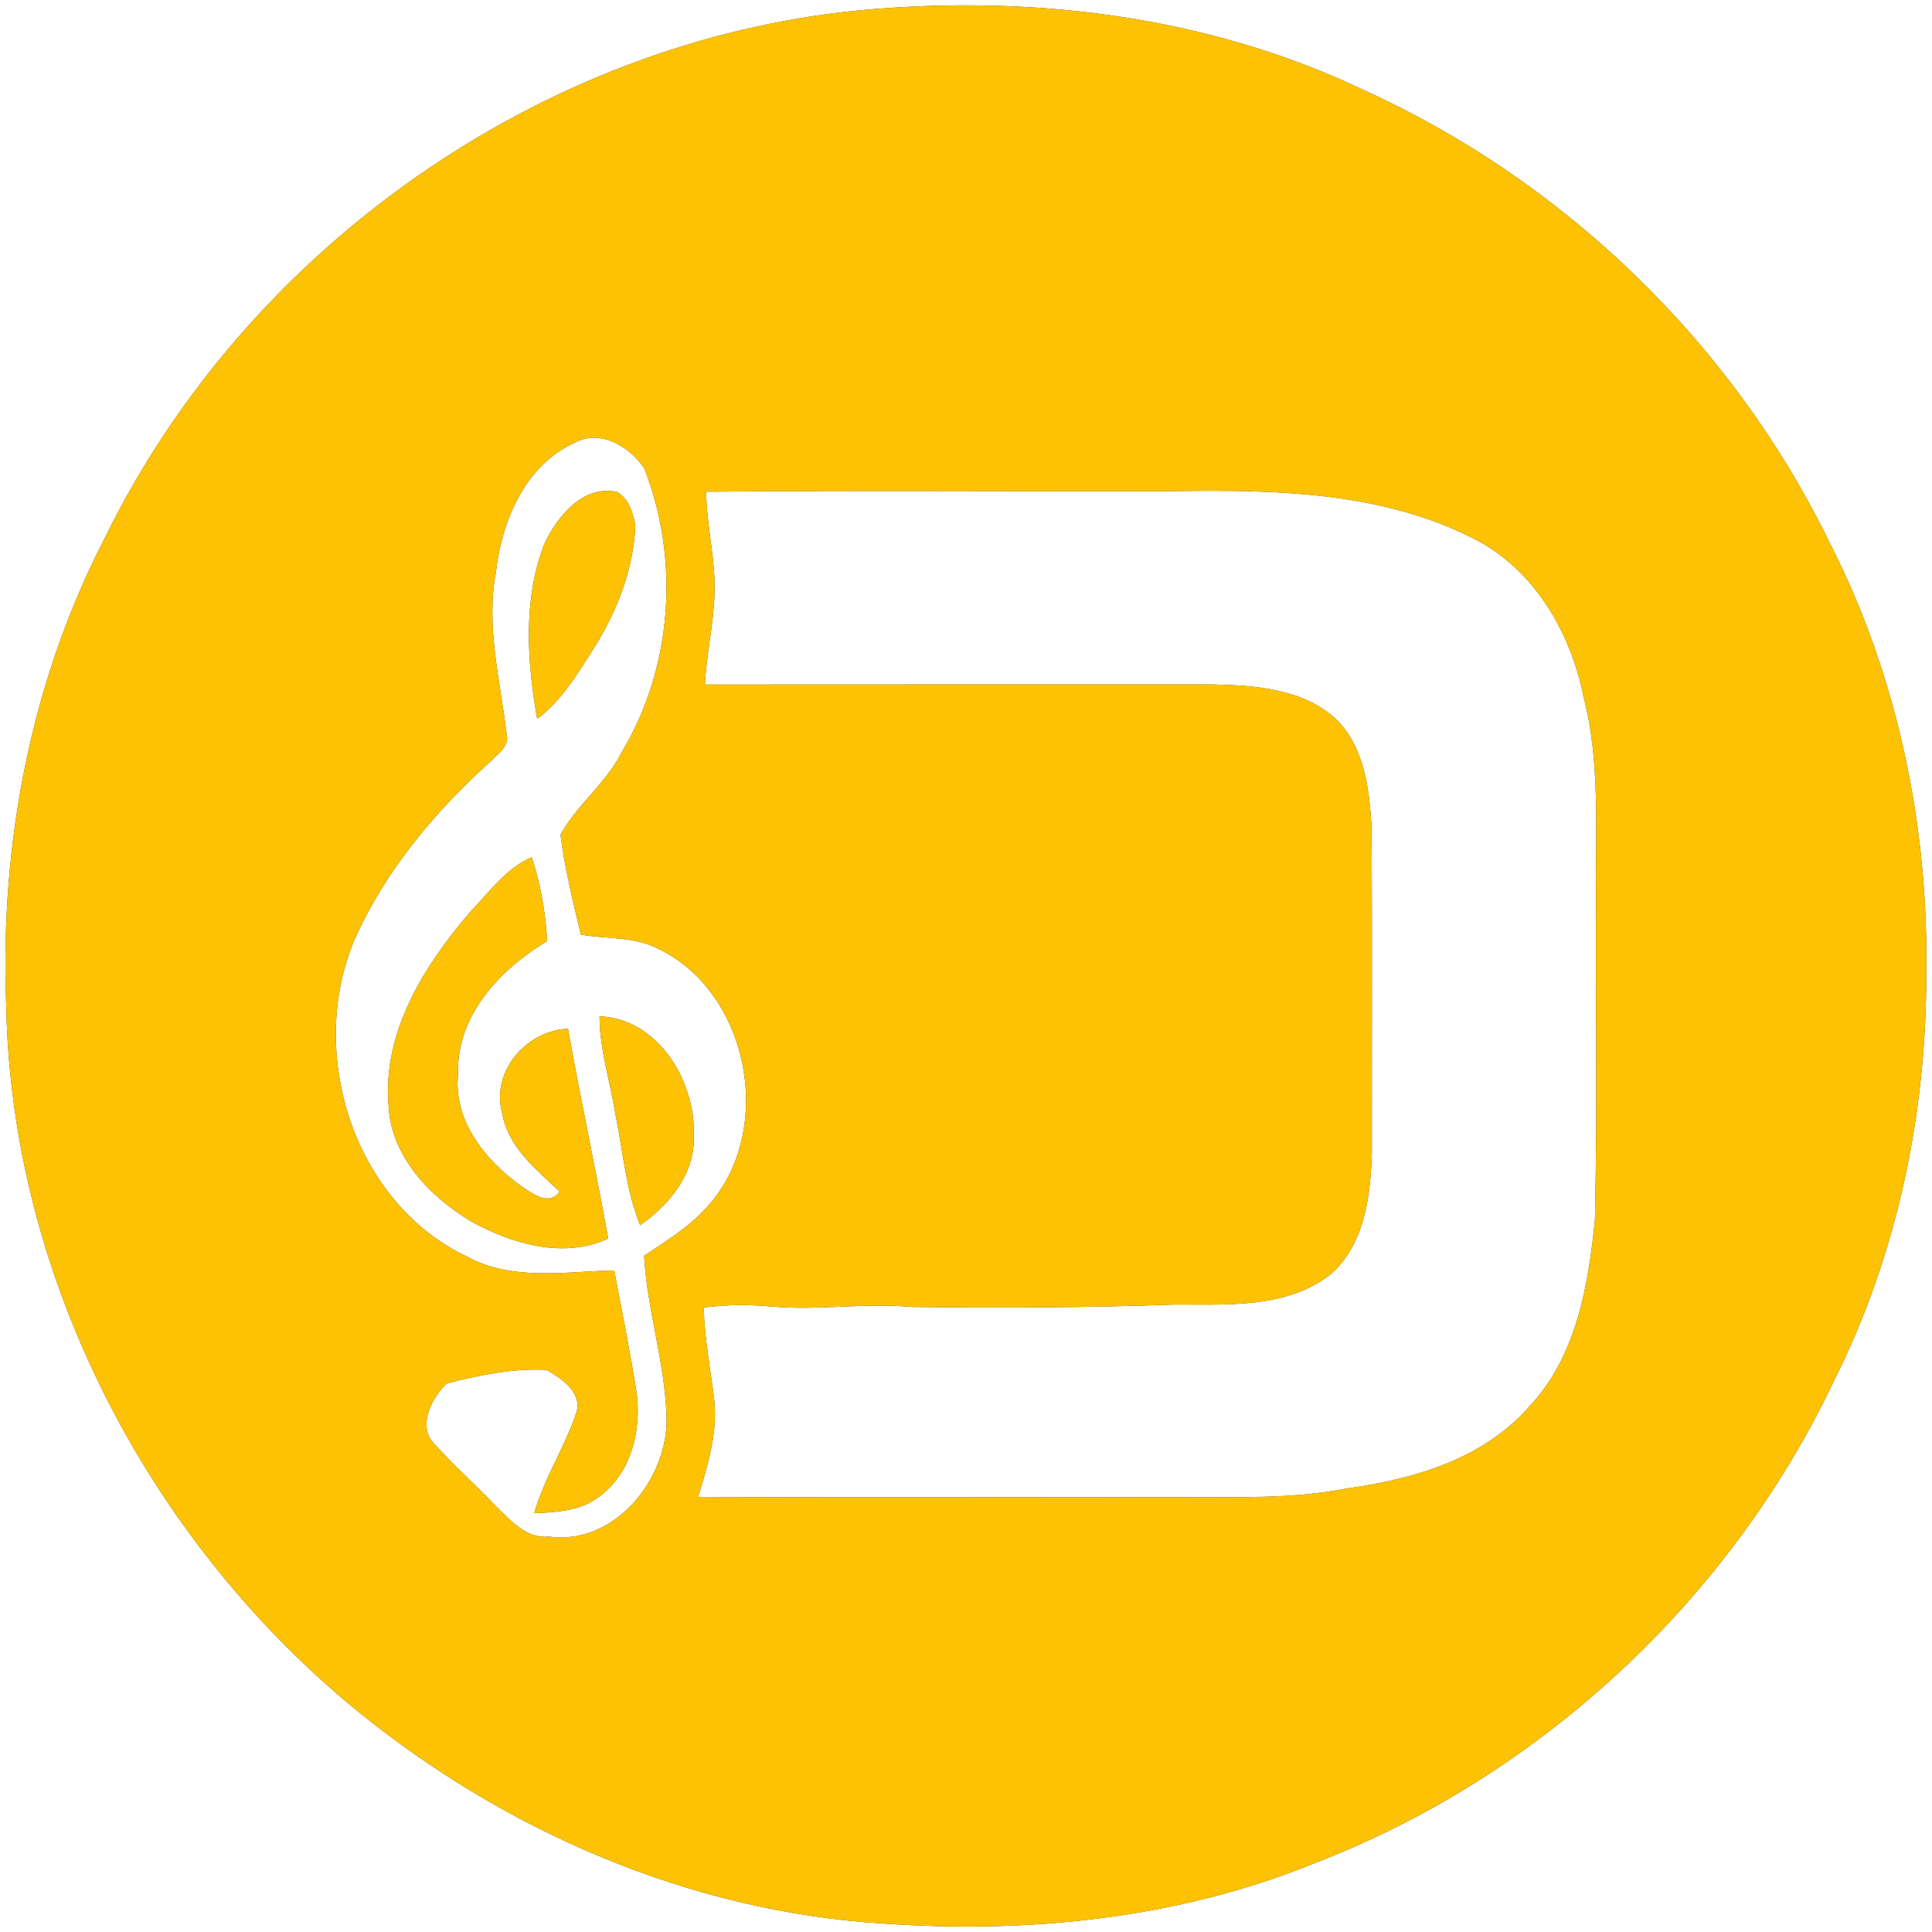 <?xml version="1.0" encoding="UTF-8" ?>
<!DOCTYPE svg PUBLIC "-//W3C//DTD SVG 1.1//EN" "http://www.w3.org/Graphics/SVG/1.1/DTD/svg11.dtd">
<svg width="250pt" height="250pt" viewBox="0 0 250 250" version="1.1" xmlns="http://www.w3.org/2000/svg">
<rect x="0" y="0" width="250" height="250" fill="#333333" stroke="none"/>
<g id="#ffffffff">
<path fill="#ffffff" opacity="1.00" d=" M 0.00 0.00 L 250.00 0.00 L 250.00 250.00 L 0.00 250.00 L 0.00 0.00 M 111.35 1.32 C 69.91 5.32 31.80 32.30 13.57 69.61 C 3.98 88.11 -0.01 109.24 0.80 129.98 C 1.43 165.04 18.98 198.94 45.90 221.12 C 65.20 236.91 89.20 247.35 114.21 248.90 C 133.10 250.24 152.47 248.28 170.11 241.09 C 199.45 229.81 224.05 206.81 237.46 178.38 C 245.53 162.20 249.29 144.03 249.26 126.00 C 249.56 106.80 245.53 87.42 236.78 70.28 C 224.25 44.50 202.48 23.42 176.37 11.61 C 156.25 2.02 133.40 -0.72 111.35 1.32 Z" />
<path fill="#ffffff" opacity="1.00" d=" M 74.38 57.28 C 77.63 55.46 81.59 57.84 83.39 60.65 C 88.01 72.52 87.01 86.45 80.41 97.40 C 78.41 101.40 74.63 104.13 72.53 108.02 C 73.09 112.38 74.14 116.67 75.17 120.94 C 78.51 121.52 82.11 121.17 85.20 122.78 C 97.14 128.53 100.40 146.70 91.35 156.34 C 89.07 158.85 86.14 160.62 83.35 162.49 C 83.74 169.74 86.21 176.74 86.26 184.02 C 86.08 191.82 79.33 199.97 71.01 198.84 C 68.05 199.14 66.06 196.70 64.14 194.87 C 61.54 192.14 58.71 189.62 56.19 186.82 C 53.94 184.57 55.89 180.79 57.85 179.00 C 62.03 177.94 66.38 177.03 70.71 177.26 C 72.62 178.33 75.38 180.19 74.59 182.75 C 73.13 187.24 70.42 191.24 69.13 195.81 C 72.06 195.68 75.21 195.51 77.61 193.61 C 81.77 190.52 83.06 184.87 82.34 179.95 C 81.50 174.75 80.46 169.57 79.48 164.39 C 73.09 164.54 66.24 165.81 60.36 162.57 C 45.51 155.47 39.52 135.71 46.13 121.02 C 50.13 112.32 56.43 104.88 63.49 98.51 C 64.39 97.51 65.95 96.62 65.56 95.04 C 64.75 88.09 62.84 81.09 64.17 74.07 C 64.91 67.42 67.93 60.20 74.38 57.28 M 70.43 70.41 C 67.66 77.57 68.20 85.60 69.51 93.02 C 72.72 90.65 74.75 87.14 76.87 83.84 C 79.85 79.08 81.99 73.65 82.21 68.00 C 81.90 66.37 81.41 64.56 79.86 63.67 C 75.46 62.68 72.07 66.85 70.43 70.41 M 60.92 117.92 C 54.95 124.85 49.48 133.48 50.28 143.02 C 50.55 149.58 55.62 154.85 60.97 158.05 C 66.23 160.97 72.98 162.94 78.70 160.26 C 77.06 151.20 75.12 142.19 73.50 133.12 C 68.18 133.33 63.54 138.57 64.96 143.93 C 65.68 148.39 69.35 151.29 72.43 154.20 C 70.96 156.12 68.95 154.45 67.46 153.50 C 62.83 150.16 58.64 145.07 59.27 139.00 C 59.04 131.39 64.70 125.45 70.81 121.76 C 70.58 118.09 69.97 114.43 68.80 110.93 C 65.49 112.34 63.35 115.40 60.92 117.92 M 77.58 131.52 C 77.59 135.82 78.96 139.93 79.63 144.14 C 80.61 148.96 80.98 153.94 82.83 158.54 C 86.60 155.90 89.97 151.87 89.77 147.01 C 90.07 140.02 85.20 131.78 77.58 131.52 Z" />
<path fill="#ffffff" opacity="1.00" d=" M 91.38 63.63 C 111.58 63.43 131.79 63.61 152.00 63.55 C 165.21 63.36 179.11 63.64 191.09 69.90 C 198.71 73.93 203.29 81.99 204.93 90.24 C 207.10 98.66 206.42 107.40 206.53 116.00 C 206.44 129.95 206.71 143.92 206.38 157.87 C 205.53 166.35 204.00 175.48 197.94 181.95 C 192.00 188.81 182.86 191.44 174.18 192.62 C 167.20 194.00 160.07 193.69 153.00 193.74 C 132.11 193.71 111.22 193.80 90.33 193.70 C 91.59 189.58 92.92 185.33 92.40 180.97 C 91.92 177.05 91.16 173.15 91.06 169.19 C 94.03 168.81 97.02 168.79 100.00 169.08 C 106.00 169.58 112.00 168.56 118.00 169.12 C 129.33 169.26 140.67 169.22 151.99 168.81 C 158.77 168.79 166.32 169.34 172.04 165.01 C 176.61 161.16 177.37 154.63 177.52 149.01 C 177.50 135.00 177.57 120.98 177.48 106.96 C 177.19 102.13 176.55 96.66 172.91 93.09 C 168.67 89.14 162.49 88.69 156.99 88.57 C 135.06 88.57 113.14 88.56 91.22 88.58 C 91.40 84.70 92.32 80.90 92.45 77.03 C 92.66 72.52 91.41 68.12 91.38 63.63 Z" />
</g>
<g id="#fcc203ff">
<path fill="#fcc203" opacity="1.00" d=" M 111.35 1.32 C 133.40 -0.72 156.25 2.02 176.37 11.61 C 202.48 23.42 224.25 44.50 236.78 70.28 C 245.53 87.42 249.56 106.80 249.26 126.00 C 249.29 144.03 245.53 162.20 237.46 178.38 C 224.05 206.81 199.45 229.81 170.11 241.09 C 152.47 248.28 133.10 250.24 114.21 248.90 C 89.20 247.35 65.20 236.91 45.90 221.12 C 18.98 198.94 1.43 165.04 0.80 129.98 C -0.01 109.24 3.98 88.11 13.57 69.61 C 31.80 32.30 69.91 5.32 111.35 1.32 M 74.38 57.28 C 67.93 60.20 64.91 67.42 64.17 74.07 C 62.84 81.09 64.75 88.09 65.56 95.04 C 65.95 96.62 64.39 97.51 63.49 98.51 C 56.43 104.88 50.13 112.32 46.13 121.02 C 39.52 135.71 45.51 155.47 60.36 162.57 C 66.24 165.81 73.09 164.54 79.48 164.39 C 80.46 169.57 81.50 174.75 82.34 179.95 C 83.06 184.87 81.77 190.52 77.61 193.61 C 75.21 195.51 72.06 195.68 69.13 195.81 C 70.42 191.24 73.13 187.24 74.59 182.75 C 75.38 180.19 72.62 178.33 70.71 177.26 C 66.38 177.03 62.03 177.94 57.85 179.00 C 55.89 180.79 53.94 184.57 56.19 186.82 C 58.71 189.62 61.54 192.14 64.14 194.87 C 66.06 196.70 68.05 199.14 71.01 198.84 C 79.33 199.97 86.08 191.82 86.26 184.02 C 86.21 176.74 83.74 169.74 83.35 162.49 C 86.14 160.62 89.07 158.85 91.35 156.34 C 100.40 146.70 97.14 128.53 85.20 122.78 C 82.11 121.17 78.51 121.52 75.17 120.94 C 74.14 116.67 73.09 112.38 72.53 108.02 C 74.63 104.13 78.41 101.40 80.41 97.40 C 87.01 86.45 88.01 72.52 83.39 60.65 C 81.59 57.84 77.63 55.46 74.38 57.28 M 91.38 63.63 C 91.41 68.12 92.66 72.52 92.45 77.03 C 92.32 80.90 91.40 84.70 91.22 88.58 C 113.14 88.56 135.06 88.57 156.99 88.57 C 162.49 88.69 168.67 89.14 172.91 93.09 C 176.55 96.66 177.19 102.13 177.48 106.96 C 177.57 120.98 177.50 135.00 177.52 149.01 C 177.37 154.63 176.61 161.16 172.04 165.01 C 166.32 169.34 158.77 168.79 151.99 168.81 C 140.67 169.22 129.33 169.26 118.00 169.12 C 112.00 168.56 106.00 169.58 100.00 169.08 C 97.02 168.79 94.03 168.81 91.06 169.19 C 91.16 173.15 91.92 177.05 92.40 180.97 C 92.92 185.33 91.59 189.58 90.33 193.70 C 111.22 193.80 132.11 193.71 153.00 193.74 C 160.07 193.69 167.20 194.00 174.18 192.62 C 182.86 191.44 192.00 188.81 197.94 181.95 C 204.00 175.48 205.53 166.35 206.38 157.87 C 206.71 143.92 206.44 129.95 206.53 116.00 C 206.42 107.40 207.10 98.66 204.93 90.24 C 203.29 81.99 198.71 73.93 191.09 69.90 C 179.11 63.64 165.21 63.36 152.00 63.55 C 131.79 63.61 111.58 63.43 91.38 63.63 Z" />
<path fill="#fcc203" opacity="1.00" d=" M 70.43 70.41 C 72.07 66.85 75.46 62.68 79.86 63.67 C 81.41 64.56 81.90 66.37 82.21 68.00 C 81.99 73.65 79.85 79.08 76.87 83.84 C 74.75 87.14 72.72 90.65 69.51 93.02 C 68.20 85.60 67.66 77.57 70.43 70.41 Z" />
<path fill="#fcc203" opacity="1.00" d=" M 60.92 117.92 C 63.35 115.40 65.49 112.34 68.80 110.93 C 69.97 114.43 70.58 118.09 70.81 121.76 C 64.70 125.45 59.04 131.39 59.27 139.00 C 58.64 145.07 62.83 150.16 67.46 153.50 C 68.95 154.45 70.96 156.12 72.43 154.20 C 69.35 151.29 65.68 148.39 64.96 143.93 C 63.54 138.57 68.18 133.33 73.50 133.12 C 75.12 142.19 77.06 151.20 78.70 160.26 C 72.98 162.94 66.23 160.97 60.97 158.05 C 55.62 154.85 50.55 149.58 50.28 143.02 C 49.48 133.48 54.95 124.85 60.92 117.92 Z" />
<path fill="#fcc203" opacity="1.00" d=" M 77.58 131.52 C 85.20 131.78 90.07 140.02 89.77 147.01 C 89.97 151.87 86.60 155.90 82.83 158.54 C 80.98 153.94 80.61 148.96 79.63 144.14 C 78.96 139.93 77.59 135.82 77.58 131.52 Z" />
</g>
</svg>
